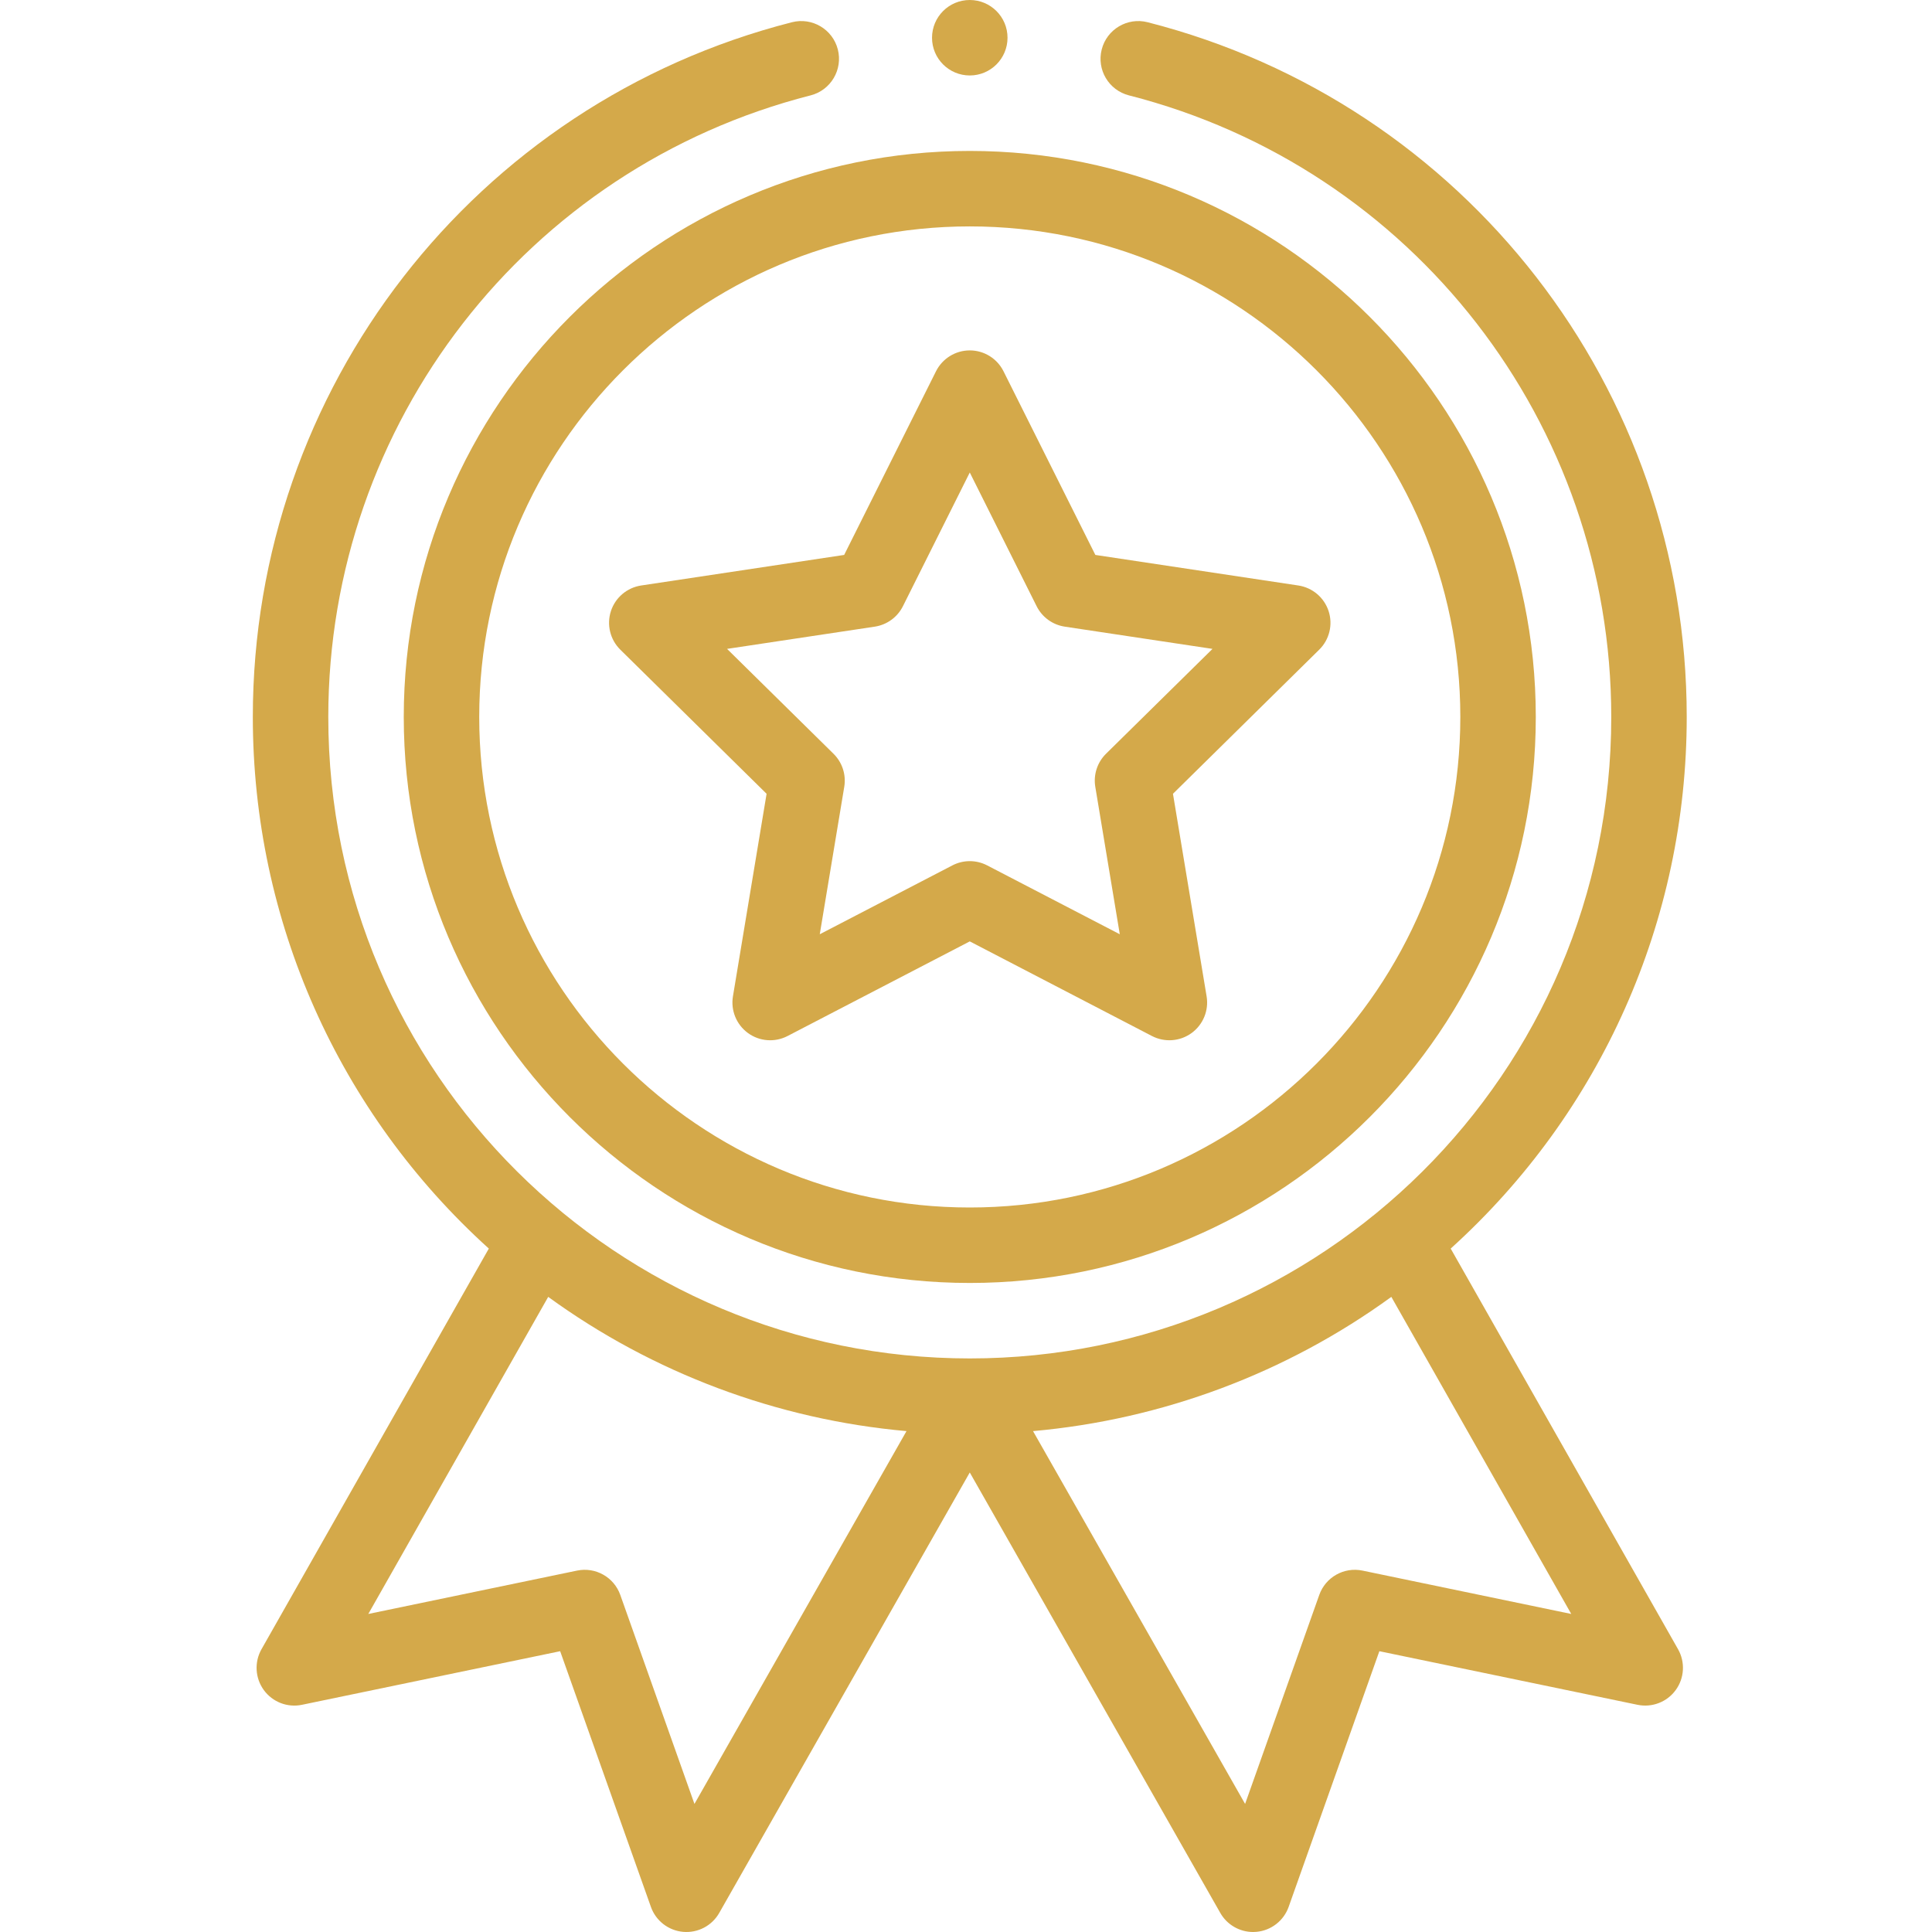 <svg width="65" height="65" viewBox="0 0 65 65" fill="none" xmlns="http://www.w3.org/2000/svg">
<g clip-path="url(#clip0_28_71)">
<path d="M13.584 24.121C13.584 34.622 22.127 43.164 32.627 43.164C43.127 43.164 51.67 34.622 51.67 24.121C51.67 13.621 43.127 5.078 32.627 5.078C22.127 5.078 13.584 13.621 13.584 24.121ZM32.627 7.617C41.727 7.617 49.131 15.021 49.131 24.121C49.131 33.222 41.727 40.625 32.627 40.625C23.526 40.625 16.123 33.222 16.123 24.121C16.123 15.021 23.526 7.617 32.627 7.617Z" fill="#D4A94A"/>
<path d="M20.87 21.858L25.791 26.706L24.659 33.521C24.58 33.995 24.776 34.473 25.165 34.756C25.554 35.039 26.069 35.077 26.496 34.856L32.627 31.672L38.757 34.856C39.181 35.075 39.696 35.041 40.089 34.756C40.478 34.473 40.674 33.995 40.595 33.521L39.463 26.706L44.383 21.858C44.726 21.521 44.849 21.019 44.7 20.561C44.551 20.104 44.157 19.77 43.681 19.698L36.852 18.67L33.762 12.491C33.547 12.061 33.108 11.789 32.627 11.789C32.146 11.789 31.707 12.061 31.491 12.491L28.401 18.67L21.572 19.698C21.096 19.77 20.702 20.104 20.553 20.561C20.405 21.019 20.528 21.521 20.87 21.858ZM29.431 21.083C29.84 21.021 30.193 20.765 30.378 20.395L32.627 15.897L34.876 20.395C35.061 20.765 35.414 21.021 35.823 21.083L40.793 21.831L37.211 25.359C36.917 25.649 36.782 26.065 36.85 26.472L37.674 31.432L33.212 29.115C33.029 29.02 32.828 28.972 32.627 28.972C32.426 28.972 32.225 29.02 32.042 29.115L27.58 31.432L28.404 26.472C28.472 26.065 28.337 25.649 28.042 25.359L24.461 21.831L29.431 21.083Z" fill="#D4A94A"/>
<path d="M33.897 1.27C33.897 1.971 33.328 2.539 32.627 2.539C31.926 2.539 31.357 1.971 31.357 1.27C31.357 0.568 31.926 0 32.627 0C33.328 0 33.897 0.568 33.897 1.27Z" fill="#D4A94A"/>
<path d="M26.644 0.748C15.964 3.474 8.506 13.086 8.506 24.121C8.506 30.975 11.388 37.433 16.446 42.007L8.798 55.486C8.552 55.92 8.583 56.458 8.876 56.861C9.17 57.264 9.672 57.458 10.16 57.356L18.846 55.553L21.899 64.155C22.064 64.623 22.488 64.951 22.983 64.995C23.478 65.039 23.953 64.79 24.198 64.358L32.627 49.54L41.055 64.358C41.282 64.757 41.705 65 42.158 65C42.195 65 42.233 64.998 42.27 64.995C42.765 64.951 43.189 64.623 43.355 64.155L46.407 55.553L55.093 57.356C55.581 57.457 56.084 57.263 56.377 56.861C56.671 56.458 56.702 55.92 56.456 55.486L48.807 42.007C53.866 37.433 56.748 30.975 56.748 24.121C56.748 13.086 49.289 3.474 38.61 0.748C37.93 0.575 37.239 0.985 37.066 1.664C36.892 2.344 37.302 3.035 37.982 3.209C47.536 5.647 54.209 14.247 54.209 24.121C54.209 36.139 44.449 45.703 32.627 45.703C20.797 45.703 11.045 36.131 11.045 24.121C11.045 14.247 17.717 5.647 27.272 3.209C27.951 3.035 28.361 2.344 28.188 1.664C28.015 0.985 27.324 0.575 26.644 0.748ZM23.364 60.691L20.869 53.66C20.657 53.062 20.036 52.712 19.414 52.841L12.391 54.3L18.444 43.632C21.973 46.198 26.152 47.761 30.498 48.148L23.364 60.691ZM45.839 52.841C45.218 52.712 44.597 53.062 44.385 53.66L41.89 60.691L34.755 48.148C39.102 47.761 43.28 46.198 46.81 43.632L52.863 54.3L45.839 52.841Z" fill="#D4A94A"/>
</g>
<defs>
<clipPath id="clip0_28_71">
<rect width="65" height="65" fill="white"/>
</clipPath>
</defs>
</svg>

